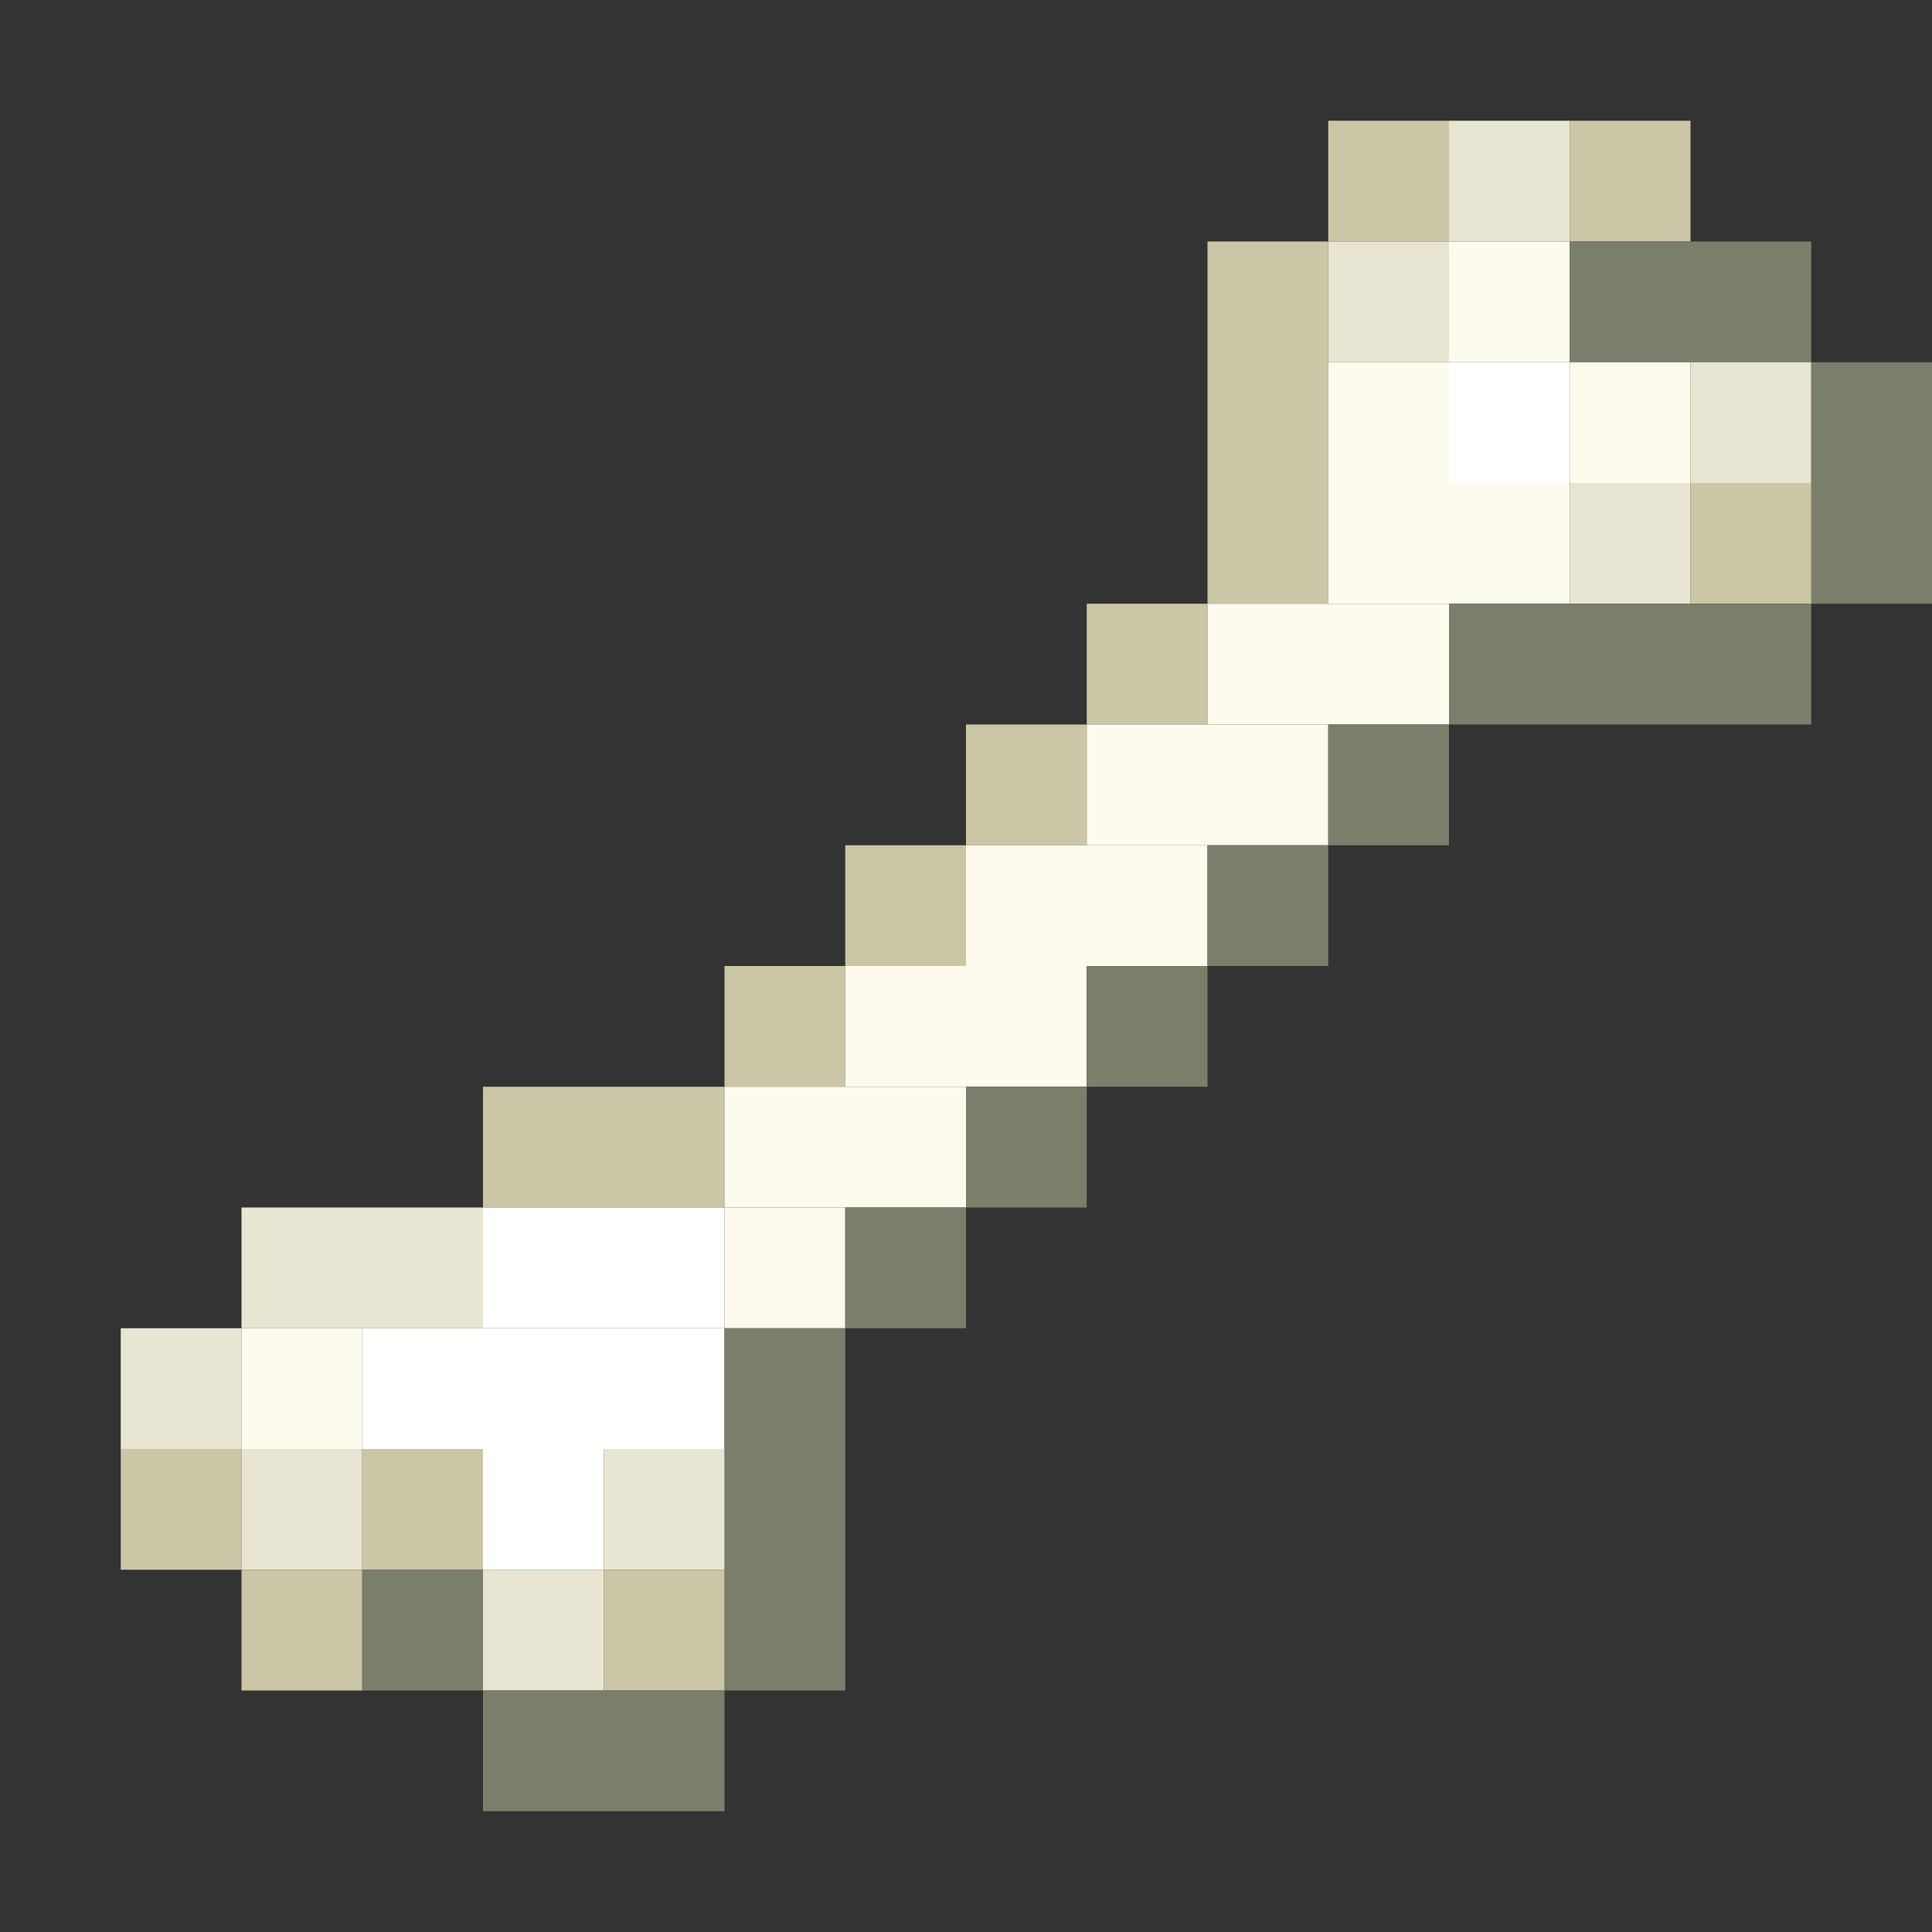 <?xml version='1.0' encoding='utf-8'?>
<svg width="16" height="16" viewBox="0 0 16 16" xmlns="http://www.w3.org/2000/svg"><rect x="0" y="0" width="16" height="16" fill="#333333" stroke="none"/> <rect x="11" y="1" width="1" height="1" fill="rgb(203,198,165)" fill-opacity="1.000" /><rect x="12" y="1" width="1" height="1" fill="rgb(232,229,210)" fill-opacity="1.000" /><rect x="13" y="1" width="1" height="1" fill="rgb(203,198,165)" fill-opacity="1.000" /><rect x="10" y="2" width="1" height="3" fill="rgb(203,198,165)" fill-opacity="1.000" /><rect x="11" y="2" width="1" height="1" fill="rgb(232,229,210)" fill-opacity="1.000" /><rect x="12" y="2" width="1" height="1" fill="rgb(252,251,237)" fill-opacity="1.000" /><rect x="13" y="2" width="2" height="1" fill="rgb(123,126,107)" fill-opacity="1.000" /><rect x="11" y="3" width="1" height="1" fill="rgb(252,251,237)" fill-opacity="1.000" /><rect x="12" y="3" width="1" height="1" fill="rgb(255,255,253)" fill-opacity="1.000" /><rect x="13" y="3" width="1" height="1" fill="rgb(252,251,237)" fill-opacity="1.000" /><rect x="14" y="3" width="1" height="1" fill="rgb(232,229,210)" fill-opacity="1.000" /><rect x="15" y="3" width="1" height="2" fill="rgb(123,126,107)" fill-opacity="1.000" /><rect x="11" y="4" width="2" height="1" fill="rgb(252,251,237)" fill-opacity="1.000" /><rect x="13" y="4" width="1" height="1" fill="rgb(232,229,210)" fill-opacity="1.000" /><rect x="14" y="4" width="1" height="1" fill="rgb(203,198,165)" fill-opacity="1.000" /><rect x="9" y="5" width="1" height="1" fill="rgb(203,198,165)" fill-opacity="1.000" /><rect x="10" y="5" width="2" height="1" fill="rgb(252,251,237)" fill-opacity="1.000" /><rect x="12" y="5" width="3" height="1" fill="rgb(123,126,107)" fill-opacity="1.000" /><rect x="8" y="6" width="1" height="1" fill="rgb(203,198,165)" fill-opacity="1.000" /><rect x="9" y="6" width="2" height="1" fill="rgb(252,251,237)" fill-opacity="1.000" /><rect x="11" y="6" width="1" height="1" fill="rgb(123,126,107)" fill-opacity="1.000" /><rect x="7" y="7" width="1" height="1" fill="rgb(203,198,165)" fill-opacity="1.000" /><rect x="8" y="7" width="2" height="1" fill="rgb(252,251,237)" fill-opacity="1.000" /><rect x="10" y="7" width="1" height="1" fill="rgb(123,126,107)" fill-opacity="1.000" /><rect x="6" y="8" width="1" height="1" fill="rgb(203,198,165)" fill-opacity="1.000" /><rect x="7" y="8" width="2" height="1" fill="rgb(252,251,237)" fill-opacity="1.000" /><rect x="9" y="8" width="1" height="1" fill="rgb(123,126,107)" fill-opacity="1.000" /><rect x="4" y="9" width="2" height="1" fill="rgb(203,198,165)" fill-opacity="1.000" /><rect x="6" y="9" width="2" height="1" fill="rgb(252,251,237)" fill-opacity="1.000" /><rect x="8" y="9" width="1" height="1" fill="rgb(123,126,107)" fill-opacity="1.000" /><rect x="2" y="10" width="2" height="1" fill="rgb(232,229,210)" fill-opacity="1.000" /><rect x="4" y="10" width="2" height="1" fill="rgb(255,255,253)" fill-opacity="1.000" /><rect x="6" y="10" width="1" height="1" fill="rgb(252,251,237)" fill-opacity="1.000" /><rect x="7" y="10" width="1" height="1" fill="rgb(123,126,107)" fill-opacity="1.000" /><rect x="1" y="11" width="1" height="1" fill="rgb(232,229,210)" fill-opacity="1.000" /><rect x="2" y="11" width="1" height="1" fill="rgb(252,251,237)" fill-opacity="1.000" /><rect x="3" y="11" width="3" height="1" fill="rgb(255,255,253)" fill-opacity="1.000" /><rect x="6" y="11" width="1" height="3" fill="rgb(123,126,107)" fill-opacity="1.000" /><rect x="1" y="12" width="1" height="1" fill="rgb(203,198,165)" fill-opacity="1.000" /><rect x="2" y="12" width="1" height="1" fill="rgb(232,229,210)" fill-opacity="1.000" /><rect x="3" y="12" width="1" height="1" fill="rgb(203,198,165)" fill-opacity="1.000" /><rect x="4" y="12" width="1" height="1" fill="rgb(255,255,253)" fill-opacity="1.000" /><rect x="5" y="12" width="1" height="1" fill="rgb(232,229,210)" fill-opacity="1.000" /><rect x="2" y="13" width="1" height="1" fill="rgb(203,198,165)" fill-opacity="1.000" /><rect x="3" y="13" width="1" height="1" fill="rgb(123,126,107)" fill-opacity="1.000" /><rect x="4" y="13" width="1" height="1" fill="rgb(232,229,210)" fill-opacity="1.000" /><rect x="5" y="13" width="1" height="1" fill="rgb(203,198,165)" fill-opacity="1.000" /><rect x="4" y="14" width="2" height="1" fill="rgb(123,126,107)" fill-opacity="1.000" /></svg>